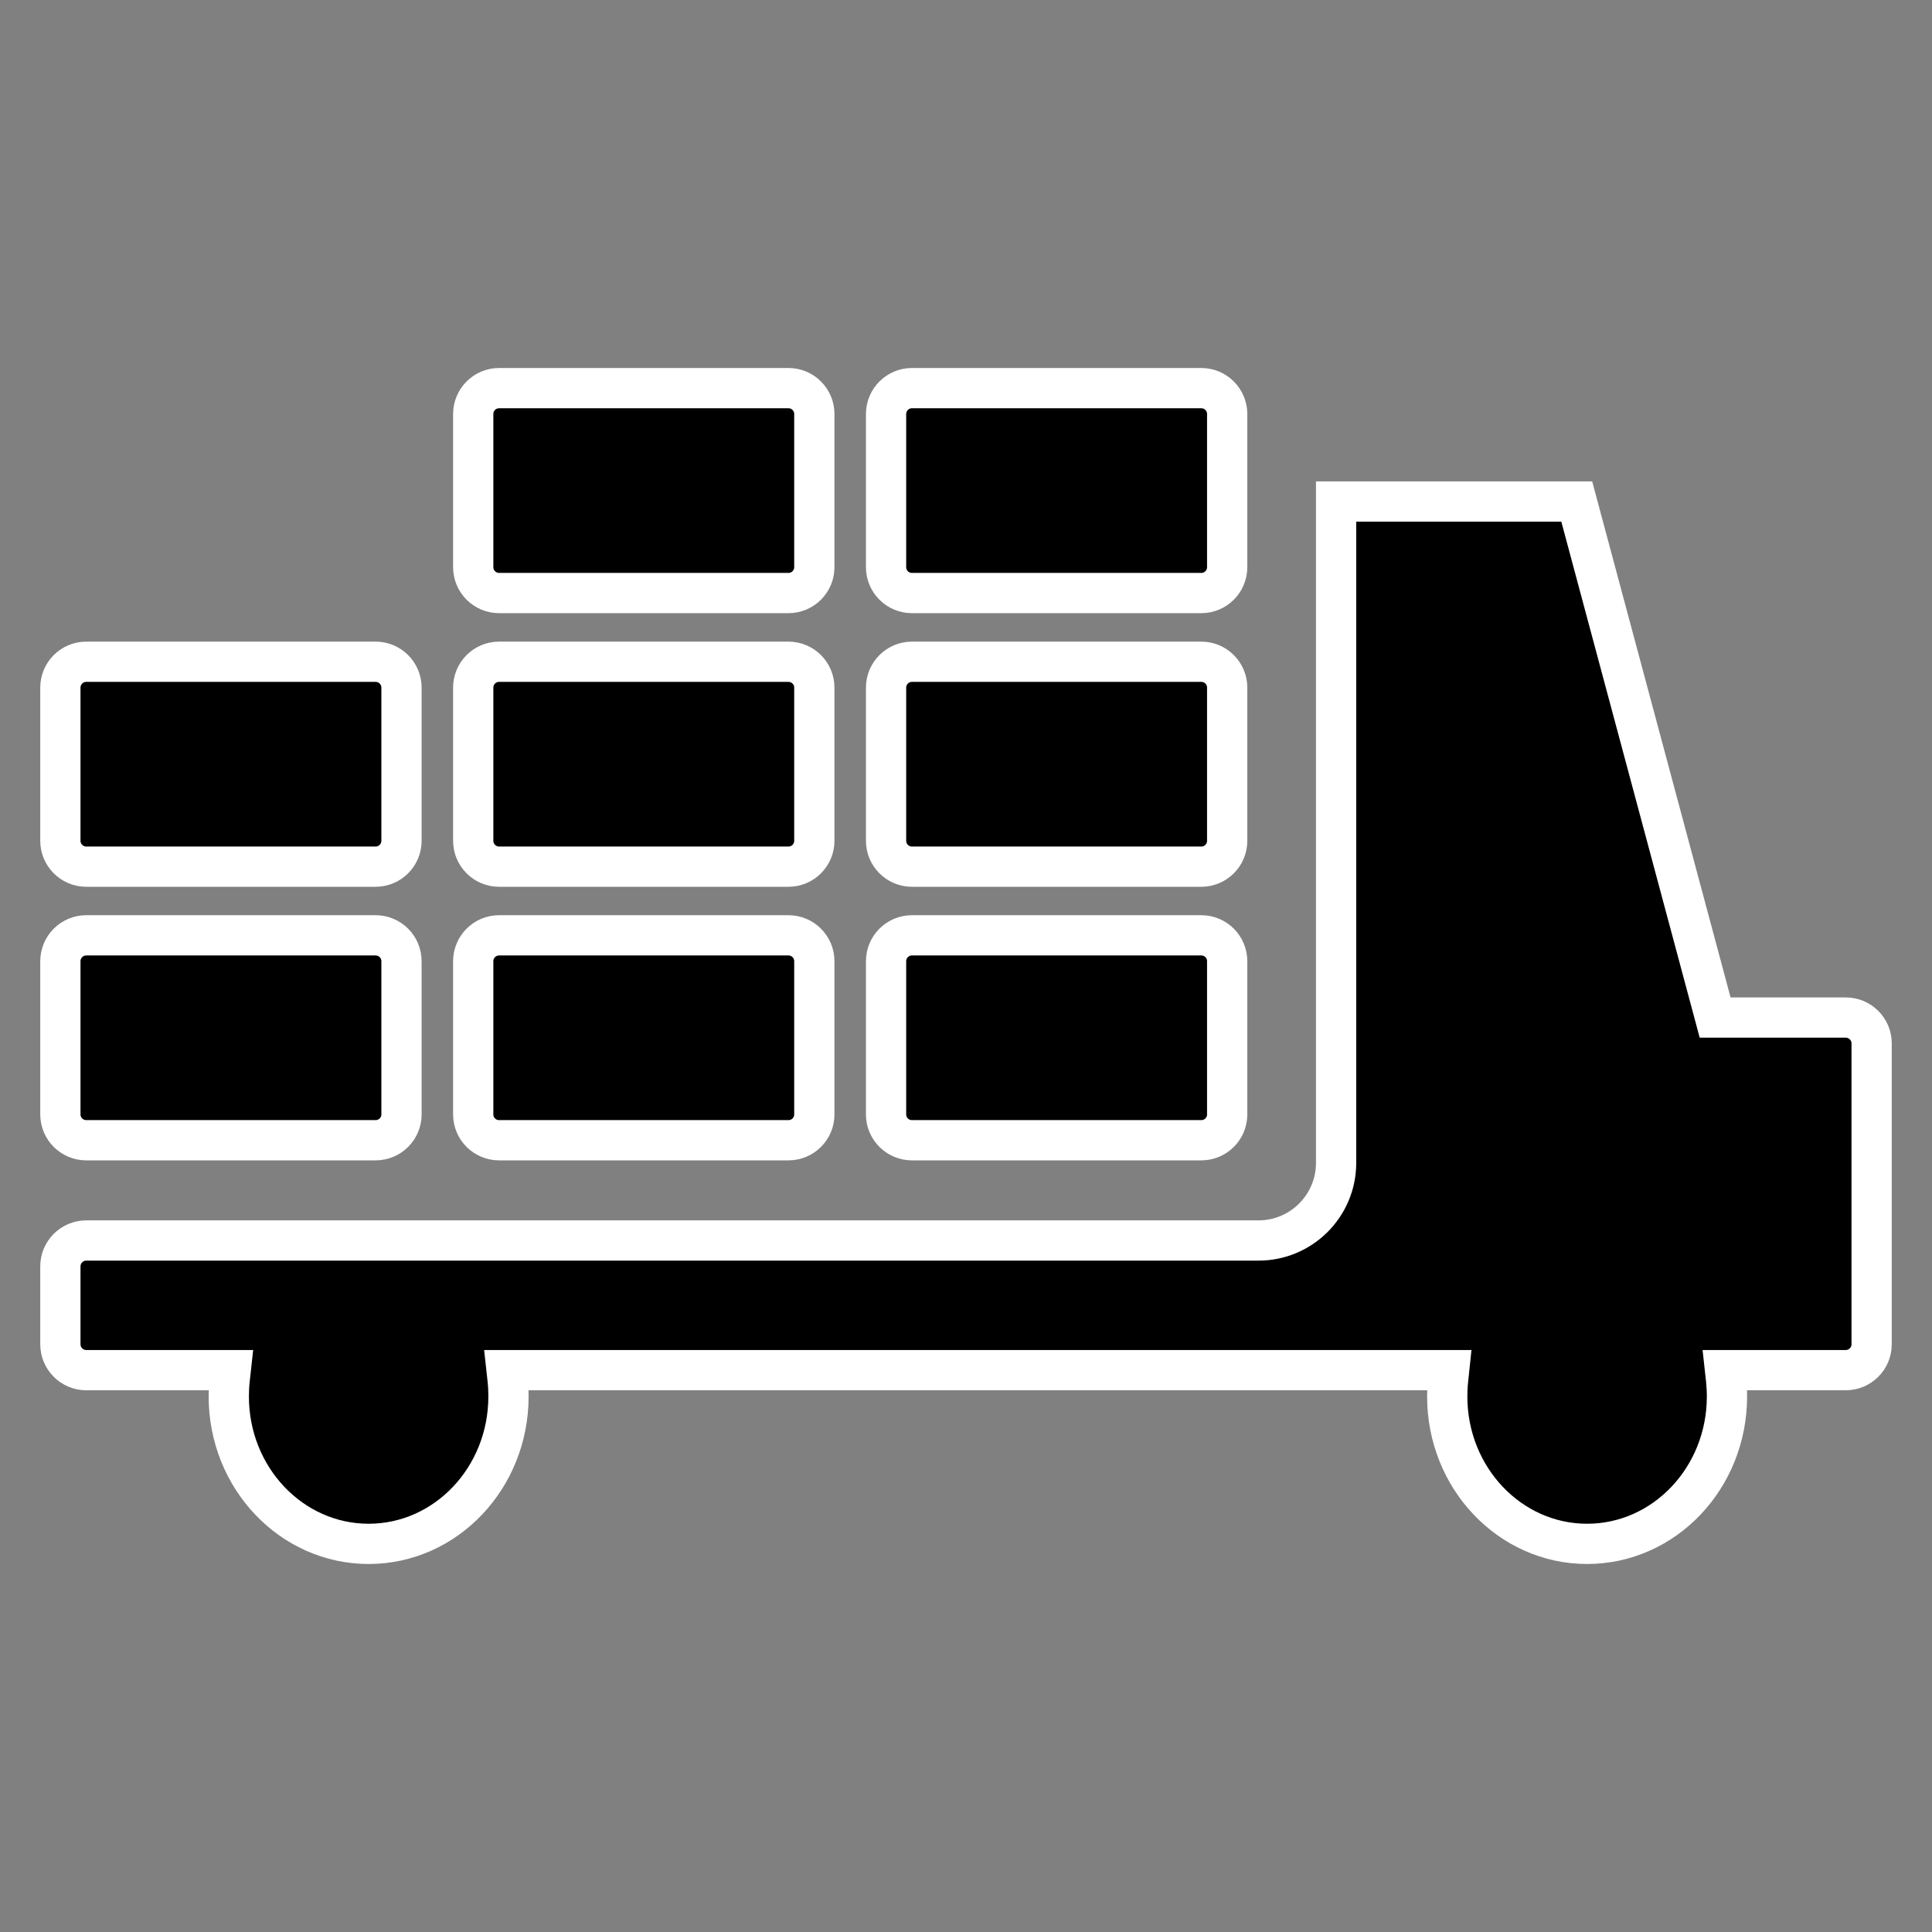 <?xml version="1.0" encoding="UTF-8"?>
<svg width="48px" height="48px" viewBox="0 0 48 48" version="1.1" xmlns="http://www.w3.org/2000/svg" xmlns:xlink="http://www.w3.org/1999/xlink">
    <rect x="0" y="0" width="48" height="48" fill="#808080" stroke="none"/>
    <g id="worktype-icons" stroke="none" stroke-width="1" fill="none" fill-rule="evenodd">
        <g id="ic_work_type_core_relief_items" fill="#000000" fill-rule="nonzero" stroke="#FFFFFF">
            <path d="M39.174,12.46 L33.195,12.46 L33.195,28.892 C33.195,29.957 32.331,30.82 31.266,30.82 L2.143,30.82 C1.788,30.82 1.5,31.108 1.5,31.463 L1.5,33.398 C1.5,33.753 1.788,34.041 2.143,34.041 L5.732,34.041 L5.706,34.278 C5.691,34.415 5.684,34.554 5.684,34.695 C5.684,36.719 7.242,38.357 9.159,38.357 C11.075,38.357 12.633,36.72 12.633,34.695 C12.633,34.554 12.627,34.415 12.612,34.278 L12.586,34.041 L36.003,34.041 L35.978,34.278 C35.963,34.415 35.956,34.554 35.956,34.695 C35.956,36.719 37.514,38.357 39.431,38.357 C41.348,38.357 42.906,36.72 42.906,34.695 C42.906,34.554 42.898,34.415 42.884,34.278 L42.858,34.041 L45.857,34.041 C46.212,34.041 46.5,33.753 46.5,33.398 L46.5,25.923 C46.5,25.568 46.212,25.281 45.857,25.281 L42.612,25.281 L39.174,12.46 Z M29.846,23.238 L22.657,23.238 C22.302,23.238 22.014,23.526 22.014,23.881 L22.014,27.687 C22.014,28.042 22.302,28.329 22.657,28.329 L29.846,28.329 C30.201,28.329 30.489,28.042 30.489,27.687 L30.489,23.881 C30.489,23.526 30.201,23.238 29.846,23.238 L29.846,23.238 Z M19.589,23.238 L12.4,23.238 C12.045,23.238 11.757,23.526 11.757,23.881 L11.757,27.687 C11.757,28.042 12.045,28.329 12.4,28.329 L19.589,28.329 C19.944,28.329 20.232,28.042 20.232,27.687 L20.232,23.881 C20.232,23.526 19.944,23.238 19.589,23.238 L19.589,23.238 Z M9.332,23.238 L2.143,23.238 C1.788,23.238 1.5,23.526 1.5,23.881 L1.5,27.687 C1.5,28.042 1.788,28.329 2.143,28.329 L9.332,28.329 C9.687,28.329 9.975,28.042 9.975,27.687 L9.975,23.881 C9.975,23.526 9.687,23.238 9.332,23.238 L9.332,23.238 Z M29.846,16.441 L22.657,16.441 C22.302,16.441 22.014,16.729 22.014,17.084 L22.014,20.889 C22.014,21.244 22.302,21.532 22.657,21.532 L29.846,21.532 C30.201,21.532 30.489,21.244 30.489,20.889 L30.489,17.084 C30.489,16.729 30.201,16.441 29.846,16.441 Z M19.589,16.441 L12.4,16.441 C12.045,16.441 11.757,16.729 11.757,17.084 L11.757,20.889 C11.757,21.244 12.045,21.532 12.4,21.532 L19.589,21.532 C19.944,21.532 20.232,21.244 20.232,20.889 L20.232,17.084 C20.232,16.729 19.944,16.441 19.589,16.441 L19.589,16.441 Z M9.332,16.441 L2.143,16.441 C1.788,16.441 1.5,16.729 1.5,17.084 L1.5,20.889 C1.5,21.244 1.788,21.532 2.143,21.532 L9.332,21.532 C9.687,21.532 9.975,21.244 9.975,20.889 L9.975,17.084 C9.975,16.729 9.687,16.441 9.332,16.441 L9.332,16.441 Z M29.846,9.643 L22.657,9.643 C22.302,9.643 22.014,9.931 22.014,10.286 L22.014,14.091 C22.014,14.446 22.302,14.734 22.657,14.734 L29.846,14.734 C30.201,14.734 30.489,14.446 30.489,14.091 L30.489,10.286 C30.489,9.931 30.201,9.643 29.846,9.643 L29.846,9.643 Z M19.589,9.643 L12.4,9.643 C12.045,9.643 11.757,9.931 11.757,10.286 L11.757,14.091 C11.757,14.446 12.045,14.734 12.4,14.734 L19.589,14.734 C19.944,14.734 20.232,14.446 20.232,14.091 L20.232,10.286 C20.232,9.931 19.944,9.643 19.589,9.643 L19.589,9.643 Z" id="Shape"></path>
        </g>
    </g>
</svg>